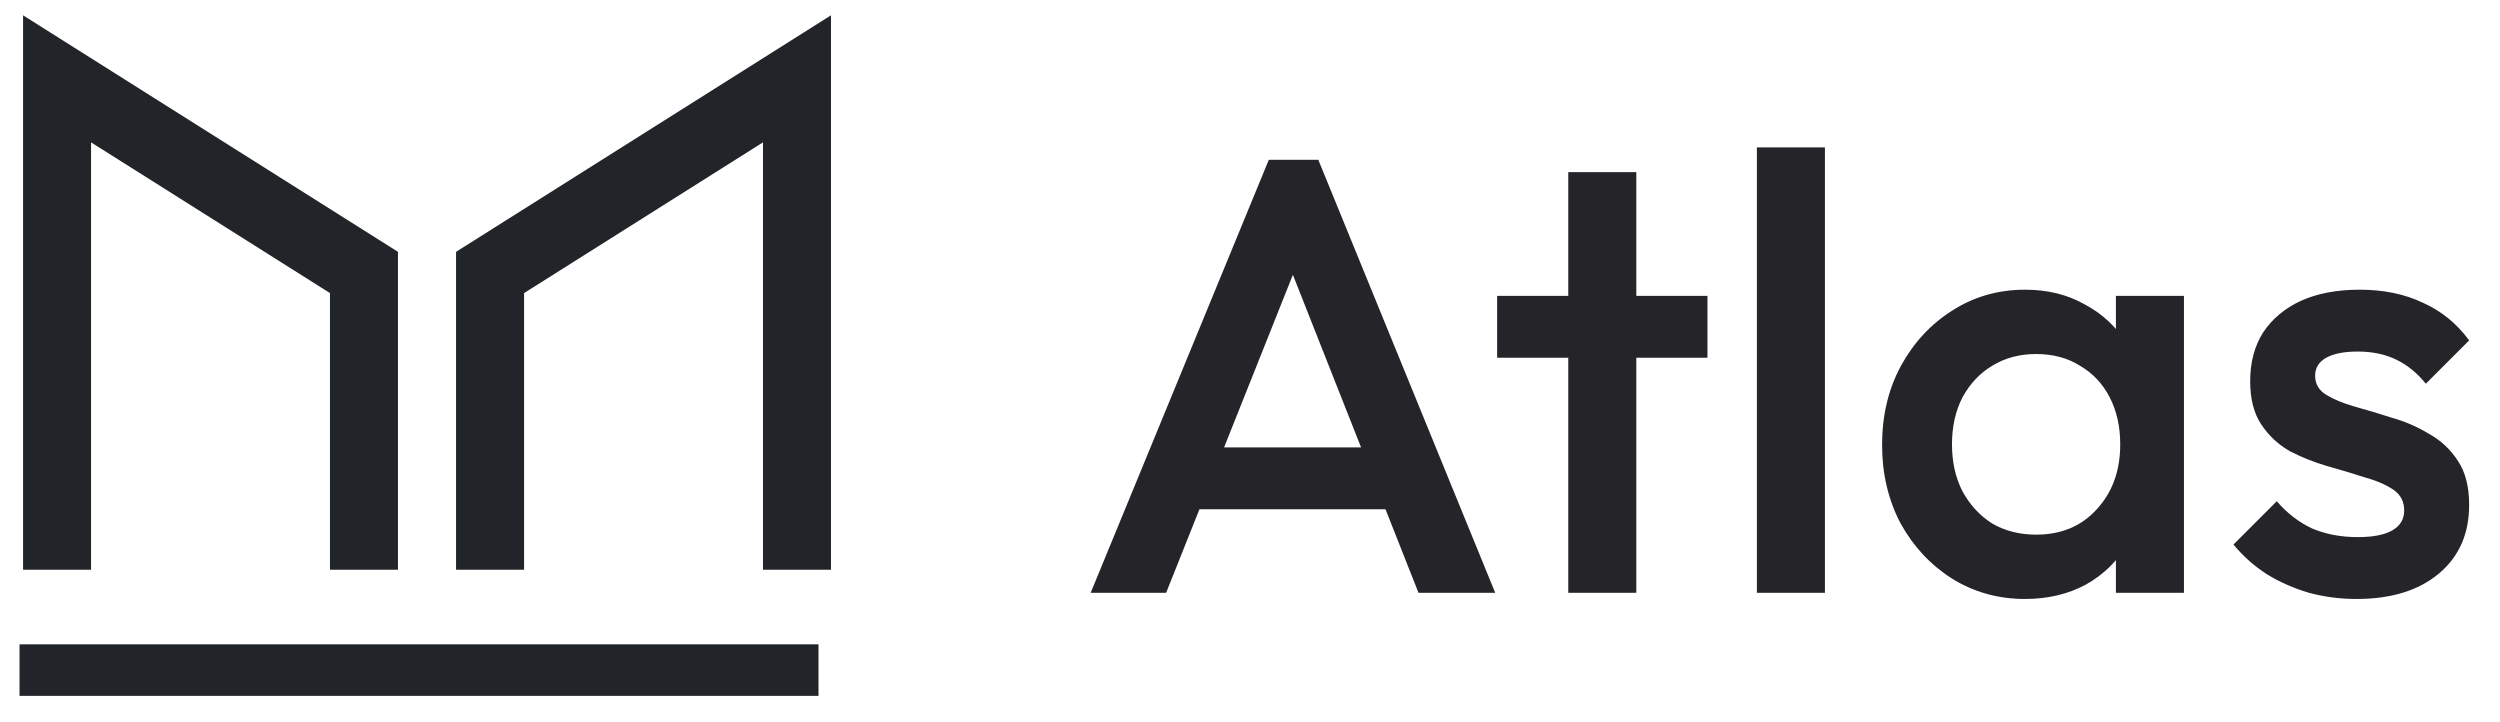<svg width="97" height="28" viewBox="0 0 97 28" fill="none" xmlns="http://www.w3.org/2000/svg">
<path d="M31.508 25.5V25.25H31.258H1.258H1.008V25.5V26.5V26.75H1.258H31.258H31.508V26.5V25.5Z" fill="#212529" stroke="#212529" stroke-width="0.5"/>
<path d="M14.941 21.857H15.191V21.607V10.046V9.909L15.074 9.835L1.528 1.289L1.145 1.047V1.5V21.607V21.857H1.395H3.033H3.283V21.607V5.07L13.053 11.234V21.607V21.857H13.303H14.941Z" fill="#212529" stroke="#212529" stroke-width="0.5"/>
<path d="M31.742 21.857H31.992V21.607V1.5V1.047L31.609 1.289L18.062 9.835L17.945 9.909V10.046V21.607V21.857H18.195H19.834H20.084V21.607V11.234L29.854 5.07V21.607V21.857H30.104H31.742Z" fill="#212529" stroke="#212529" stroke-width="0.5"/>
<path d="M42.318 23L49.23 6.2H51.15L58.014 23H55.038L49.662 9.392H50.67L45.246 23H42.318ZM45.726 19.76V17.36H54.63V19.76H45.726ZM60.849 23V6.68H63.489V23H60.849ZM58.089 13.88V11.48H66.249V13.88H58.089ZM68.167 23V5.72H70.807V23H68.167ZM78.569 23.24C77.529 23.24 76.585 22.976 75.737 22.448C74.905 21.92 74.241 21.208 73.745 20.312C73.265 19.4 73.025 18.384 73.025 17.264C73.025 16.128 73.265 15.112 73.745 14.216C74.241 13.304 74.905 12.584 75.737 12.056C76.585 11.512 77.529 11.24 78.569 11.24C79.449 11.24 80.225 11.432 80.897 11.816C81.585 12.184 82.129 12.696 82.529 13.352C82.929 14.008 83.129 14.752 83.129 15.584V18.896C83.129 19.728 82.929 20.472 82.529 21.128C82.145 21.784 81.609 22.304 80.921 22.688C80.233 23.056 79.449 23.24 78.569 23.24ZM79.001 20.744C79.977 20.744 80.761 20.416 81.353 19.76C81.961 19.104 82.265 18.264 82.265 17.24C82.265 16.552 82.129 15.944 81.857 15.416C81.585 14.888 81.201 14.48 80.705 14.192C80.225 13.888 79.657 13.736 79.001 13.736C78.361 13.736 77.793 13.888 77.297 14.192C76.817 14.48 76.433 14.888 76.145 15.416C75.873 15.944 75.737 16.552 75.737 17.24C75.737 17.928 75.873 18.536 76.145 19.064C76.433 19.592 76.817 20.008 77.297 20.312C77.793 20.6 78.361 20.744 79.001 20.744ZM82.097 23V19.904L82.553 17.096L82.097 14.312V11.48H84.737V23H82.097ZM91.435 23.24C90.795 23.24 90.179 23.16 89.587 23C88.995 22.824 88.451 22.584 87.955 22.28C87.459 21.96 87.027 21.576 86.659 21.128L88.339 19.448C88.739 19.912 89.195 20.264 89.707 20.504C90.235 20.728 90.827 20.84 91.483 20.84C92.075 20.84 92.523 20.752 92.827 20.576C93.131 20.4 93.283 20.144 93.283 19.808C93.283 19.456 93.139 19.184 92.851 18.992C92.563 18.8 92.187 18.64 91.723 18.512C91.275 18.368 90.795 18.224 90.283 18.08C89.787 17.936 89.307 17.744 88.843 17.504C88.395 17.248 88.027 16.904 87.739 16.472C87.451 16.04 87.307 15.48 87.307 14.792C87.307 14.056 87.475 13.424 87.811 12.896C88.163 12.368 88.651 11.96 89.275 11.672C89.915 11.384 90.675 11.24 91.555 11.24C92.483 11.24 93.299 11.408 94.003 11.744C94.723 12.064 95.323 12.552 95.803 13.208L94.123 14.888C93.787 14.472 93.403 14.16 92.971 13.952C92.539 13.744 92.043 13.64 91.483 13.64C90.955 13.64 90.547 13.72 90.259 13.88C89.971 14.04 89.827 14.272 89.827 14.576C89.827 14.896 89.971 15.144 90.259 15.32C90.547 15.496 90.915 15.648 91.363 15.776C91.827 15.904 92.307 16.048 92.803 16.208C93.315 16.352 93.795 16.56 94.243 16.832C94.707 17.088 95.083 17.44 95.371 17.888C95.659 18.32 95.803 18.888 95.803 19.592C95.803 20.712 95.411 21.6 94.627 22.256C93.843 22.912 92.779 23.24 91.435 23.24Z" fill="#242429"/>
</svg>
